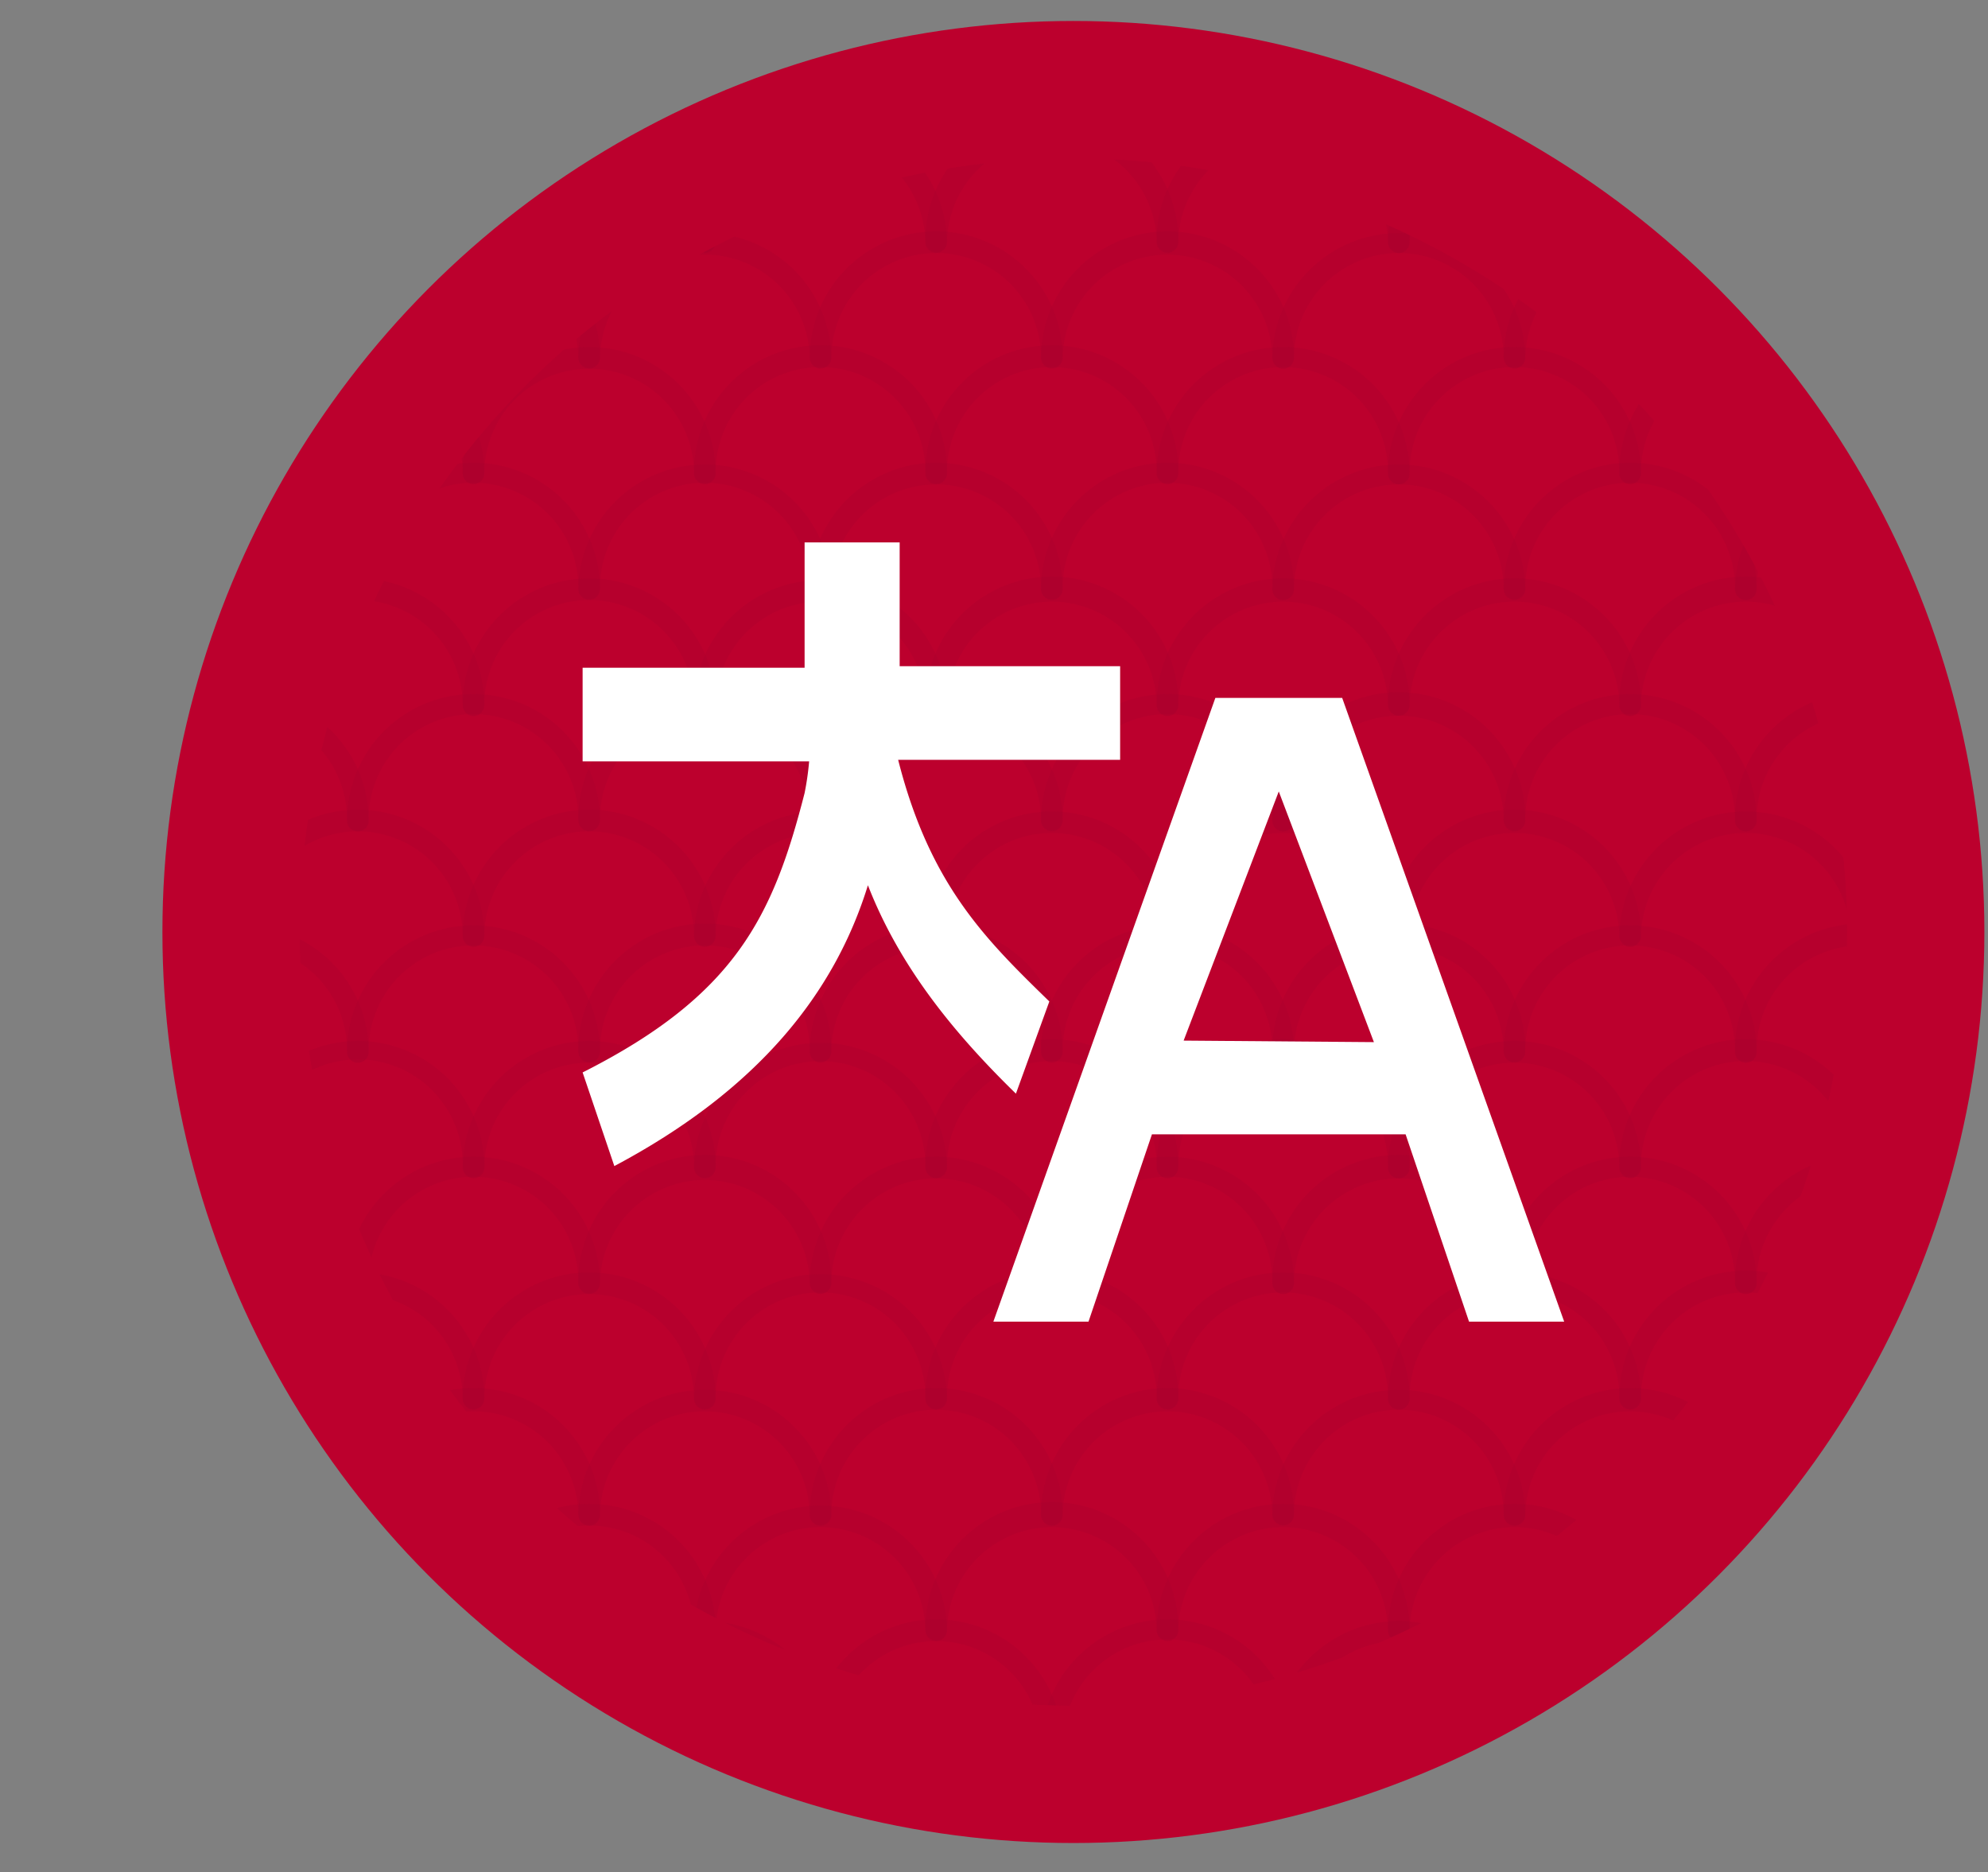 <svg xmlns="http://www.w3.org/2000/svg" xmlns:xlink="http://www.w3.org/1999/xlink" viewBox="0 0 789 743.08"><rect x="0" y="0" width="789" height="743.08" fill="#808080" stroke="none"/><defs><style>.cls-1{fill:none;}.cls-2{fill:#bc002d;}.cls-3{clip-path:url(#clip-path);}.cls-4{opacity:0.77;}.cls-5{fill:#a2002d;opacity:0.29;}.cls-6{fill:#fff;}</style><clipPath id="clip-path" transform="translate(64.46 8.32)"><circle class="cls-1" cx="361.55" cy="361.55" r="307.1"/></clipPath></defs><g id="Layer_2" data-name="Layer 2"><g id="Layer_1-2" data-name="Layer 1"><circle class="cls-2" cx="426.01" cy="369.87" r="361.55"/><g class="cls-3"><g class="cls-4"><path class="cls-5" d="M123.47,183.91a4.3,4.3,0,0,1-4.31-4.3,41.6,41.6,0,1,0-83.2,0,4.31,4.31,0,0,1-8.61,0,50.21,50.21,0,1,1,100.42,0A4.3,4.3,0,0,1,123.47,183.91Z" transform="translate(64.46 8.32)"/><path class="cls-5" d="M77.56,229.82a4.3,4.3,0,0,1-4.31-4.3,41.6,41.6,0,1,0-83.19,0,4.3,4.3,0,0,1-4.31,4.3,4.3,4.3,0,0,1-4.3-4.3,50.21,50.21,0,1,1,100.42,0A4.3,4.3,0,0,1,77.56,229.82Z" transform="translate(64.46 8.32)"/><path class="cls-5" d="M169.37,229.82a4.3,4.3,0,0,1-4.31-4.3,41.6,41.6,0,1,0-83.19,0,4.31,4.31,0,0,1-8.62,0,50.21,50.21,0,1,1,100.42,0A4.3,4.3,0,0,1,169.37,229.82Z" transform="translate(64.46 8.32)"/><path class="cls-5" d="M31.65,275.72a4.3,4.3,0,0,1-4.3-4.31,41.64,41.64,0,0,0-41.6-41.59,41.64,41.64,0,0,0-41.6,41.59,4.3,4.3,0,0,1-4.3,4.31,4.3,4.3,0,0,1-4.31-4.31A50.27,50.27,0,0,1-14.25,221.2,50.27,50.27,0,0,1,36,271.41,4.3,4.3,0,0,1,31.65,275.72Z" transform="translate(64.46 8.32)"/><path class="cls-5" d="M123.47,275.72a4.3,4.3,0,0,1-4.31-4.31,41.6,41.6,0,0,0-83.2,0,4.31,4.31,0,1,1-8.61,0,50.21,50.21,0,1,1,100.42,0A4.3,4.3,0,0,1,123.47,275.72Z" transform="translate(64.46 8.32)"/><path class="cls-5" d="M215.28,275.72a4.3,4.3,0,0,1-4.31-4.31,41.6,41.6,0,0,0-83.2,0,4.31,4.31,0,1,1-8.61,0,50.21,50.21,0,0,1,100.42,0A4.3,4.3,0,0,1,215.28,275.72Z" transform="translate(64.46 8.32)"/><path class="cls-5" d="M77.56,321.63a4.31,4.31,0,0,1-4.31-4.3,41.6,41.6,0,1,0-83.19,0,4.31,4.31,0,0,1-4.31,4.3,4.31,4.31,0,0,1-4.3-4.3,50.21,50.21,0,1,1,100.42,0A4.31,4.31,0,0,1,77.56,321.63Z" transform="translate(64.46 8.32)"/><path class="cls-5" d="M169.37,321.63a4.31,4.31,0,0,1-4.31-4.3,41.6,41.6,0,1,0-83.19,0,4.31,4.31,0,0,1-8.62,0,50.21,50.21,0,1,1,100.42,0A4.31,4.31,0,0,1,169.37,321.63Z" transform="translate(64.46 8.32)"/><path class="cls-5" d="M261.18,321.63a4.3,4.3,0,0,1-4.3-4.3,41.61,41.61,0,1,0-83.21,0,4.31,4.31,0,0,1-8.61,0,50.22,50.22,0,1,1,100.43,0A4.31,4.31,0,0,1,261.18,321.63Z" transform="translate(64.46 8.32)"/><path class="cls-5" d="M31.65,367.5a4.3,4.3,0,0,1-4.3-4.3,41.63,41.63,0,0,0-41.6-41.57,41.63,41.63,0,0,0-41.6,41.57,4.3,4.3,0,0,1-4.3,4.3,4.3,4.3,0,0,1-4.31-4.3A50.26,50.26,0,0,1-14.25,313,50.26,50.26,0,0,1,36,363.2,4.3,4.3,0,0,1,31.65,367.5Z" transform="translate(64.46 8.32)"/><path class="cls-5" d="M123.47,367.5a4.3,4.3,0,0,1-4.31-4.3,41.6,41.6,0,0,0-83.2,0,4.31,4.31,0,0,1-8.61,0,50.21,50.21,0,0,1,100.42,0A4.3,4.3,0,0,1,123.47,367.5Z" transform="translate(64.46 8.32)"/><path class="cls-5" d="M215.28,367.5a4.3,4.3,0,0,1-4.31-4.3,41.6,41.6,0,0,0-83.2,0,4.31,4.31,0,0,1-8.61,0,50.21,50.21,0,0,1,100.42,0A4.3,4.3,0,0,1,215.28,367.5Z" transform="translate(64.46 8.32)"/><path class="cls-5" d="M307.09,367.5a4.3,4.3,0,0,1-4.3-4.3,41.61,41.61,0,0,0-83.21,0,4.31,4.31,0,0,1-8.61,0,50.22,50.22,0,0,1,100.43,0A4.3,4.3,0,0,1,307.09,367.5Z" transform="translate(64.46 8.32)"/><path class="cls-5" d="M77.56,413.43a4.3,4.3,0,0,1-4.31-4.3,41.6,41.6,0,1,0-83.19,0,4.3,4.3,0,0,1-4.31,4.3,4.3,4.3,0,0,1-4.3-4.3,50.21,50.21,0,1,1,100.42,0A4.3,4.3,0,0,1,77.56,413.43Z" transform="translate(64.46 8.32)"/><path class="cls-5" d="M169.37,413.43a4.3,4.3,0,0,1-4.31-4.3,41.6,41.6,0,1,0-83.19,0,4.31,4.31,0,0,1-8.62,0,50.21,50.21,0,1,1,100.42,0A4.3,4.3,0,0,1,169.37,413.43Z" transform="translate(64.46 8.32)"/><path class="cls-5" d="M261.18,413.43a4.29,4.29,0,0,1-4.3-4.3,41.61,41.61,0,1,0-83.21,0,4.31,4.31,0,0,1-8.61,0,50.22,50.22,0,1,1,100.43,0A4.3,4.3,0,0,1,261.18,413.43Z" transform="translate(64.46 8.32)"/><path class="cls-5" d="M353,413.43a4.3,4.3,0,0,1-4.3-4.3,41.6,41.6,0,1,0-83.2,0,4.31,4.31,0,0,1-8.61,0,50.21,50.21,0,1,1,100.42,0A4.3,4.3,0,0,1,353,413.43Z" transform="translate(64.46 8.32)"/><path class="cls-5" d="M31.65,459.34a4.3,4.3,0,0,1-4.3-4.3,41.64,41.64,0,0,0-41.6-41.61A41.64,41.64,0,0,0-55.85,455a4.3,4.3,0,0,1-4.3,4.3,4.3,4.3,0,0,1-4.31-4.3,50.26,50.26,0,0,1,50.21-50.21A50.26,50.26,0,0,1,36,455,4.3,4.3,0,0,1,31.65,459.34Z" transform="translate(64.46 8.32)"/><path class="cls-5" d="M123.47,459.34a4.3,4.3,0,0,1-4.31-4.3A41.6,41.6,0,1,0,36,455a4.31,4.31,0,0,1-8.61,0,50.21,50.21,0,1,1,100.42,0A4.3,4.3,0,0,1,123.47,459.34Z" transform="translate(64.46 8.32)"/><path class="cls-5" d="M215.28,459.34A4.3,4.3,0,0,1,211,455a41.6,41.6,0,1,0-83.2,0,4.31,4.31,0,0,1-8.61,0,50.21,50.21,0,1,1,100.42,0A4.3,4.3,0,0,1,215.28,459.34Z" transform="translate(64.46 8.32)"/><path class="cls-5" d="M307.09,459.34a4.3,4.3,0,0,1-4.3-4.3,41.61,41.61,0,1,0-83.21,0,4.31,4.31,0,0,1-8.61,0,50.22,50.22,0,0,1,100.43,0A4.3,4.3,0,0,1,307.09,459.34Z" transform="translate(64.46 8.32)"/><path class="cls-5" d="M398.9,459.34a4.3,4.3,0,0,1-4.31-4.3,41.6,41.6,0,1,0-83.19,0,4.31,4.31,0,0,1-8.61,0,50.21,50.21,0,1,1,100.41,0A4.3,4.3,0,0,1,398.9,459.34Z" transform="translate(64.46 8.32)"/><path class="cls-5" d="M77.56,505.24a4.31,4.31,0,0,1-4.31-4.3,41.6,41.6,0,1,0-83.19,0,4.31,4.31,0,0,1-4.31,4.3,4.31,4.31,0,0,1-4.3-4.3,50.21,50.21,0,1,1,100.42,0A4.31,4.31,0,0,1,77.56,505.24Z" transform="translate(64.46 8.32)"/><path class="cls-5" d="M169.37,505.24a4.31,4.31,0,0,1-4.31-4.3,41.6,41.6,0,1,0-83.19,0,4.31,4.31,0,0,1-8.62,0,50.21,50.21,0,1,1,100.42,0A4.31,4.31,0,0,1,169.37,505.24Z" transform="translate(64.46 8.32)"/><path class="cls-5" d="M261.18,505.24a4.3,4.3,0,0,1-4.3-4.3,41.61,41.61,0,0,0-83.21,0,4.31,4.31,0,0,1-8.61,0,50.22,50.22,0,1,1,100.43,0A4.31,4.31,0,0,1,261.18,505.24Z" transform="translate(64.46 8.32)"/><path class="cls-5" d="M353,505.24a4.31,4.31,0,0,1-4.3-4.3,41.6,41.6,0,0,0-83.2,0,4.31,4.31,0,0,1-8.61,0,50.21,50.21,0,1,1,100.42,0A4.31,4.31,0,0,1,353,505.24Z" transform="translate(64.46 8.32)"/><path class="cls-5" d="M444.8,505.24a4.31,4.31,0,0,1-4.31-4.3,41.6,41.6,0,1,0-83.19,0,4.31,4.31,0,0,1-8.61,0,50.21,50.21,0,1,1,100.42,0A4.31,4.31,0,0,1,444.8,505.24Z" transform="translate(64.46 8.32)"/><path class="cls-5" d="M123.47,551.15a4.31,4.31,0,0,1-4.31-4.3,41.6,41.6,0,1,0-83.2,0,4.31,4.31,0,0,1-8.61,0,50.21,50.21,0,1,1,100.42,0A4.31,4.31,0,0,1,123.47,551.15Z" transform="translate(64.46 8.32)"/><path class="cls-5" d="M215.28,551.15a4.31,4.31,0,0,1-4.31-4.3,41.6,41.6,0,1,0-83.2,0,4.31,4.31,0,0,1-8.61,0,50.21,50.21,0,0,1,100.42,0A4.31,4.31,0,0,1,215.28,551.15Z" transform="translate(64.46 8.32)"/><path class="cls-5" d="M307.09,551.15a4.31,4.31,0,0,1-4.3-4.3,41.61,41.61,0,1,0-83.21,0,4.31,4.31,0,0,1-8.61,0,50.22,50.22,0,0,1,100.43,0A4.31,4.31,0,0,1,307.09,551.15Z" transform="translate(64.46 8.32)"/><path class="cls-5" d="M398.9,551.15a4.31,4.31,0,0,1-4.31-4.3,41.6,41.6,0,1,0-83.19,0,4.31,4.31,0,0,1-8.61,0,50.21,50.21,0,1,1,100.41,0A4.31,4.31,0,0,1,398.9,551.15Z" transform="translate(64.46 8.32)"/><path class="cls-5" d="M490.7,551.15a4.31,4.31,0,0,1-4.31-4.3,41.6,41.6,0,1,0-83.19,0,4.31,4.31,0,0,1-8.61,0,50.21,50.21,0,1,1,100.42,0A4.31,4.31,0,0,1,490.7,551.15Z" transform="translate(64.46 8.32)"/><path class="cls-5" d="M77.56,597.06a4.31,4.31,0,0,1-4.31-4.32,41.6,41.6,0,0,0-83.19,0,4.31,4.31,0,0,1-4.31,4.32,4.3,4.3,0,0,1-4.3-4.32,50.21,50.21,0,1,1,100.42,0A4.31,4.31,0,0,1,77.56,597.06Z" transform="translate(64.46 8.32)"/><path class="cls-5" d="M169.37,597.06a4.31,4.31,0,0,1-4.31-4.32,41.6,41.6,0,0,0-83.19,0,4.31,4.31,0,1,1-8.62,0,50.21,50.21,0,1,1,100.42,0A4.3,4.3,0,0,1,169.37,597.06Z" transform="translate(64.46 8.32)"/><path class="cls-5" d="M261.18,597.06a4.3,4.3,0,0,1-4.3-4.32,41.61,41.61,0,0,0-83.21,0,4.31,4.31,0,1,1-8.61,0,50.22,50.22,0,0,1,100.43,0A4.31,4.31,0,0,1,261.18,597.06Z" transform="translate(64.46 8.32)"/><path class="cls-5" d="M353,597.06a4.3,4.3,0,0,1-4.3-4.32,41.6,41.6,0,0,0-83.2,0,4.31,4.31,0,1,1-8.61,0,50.21,50.21,0,0,1,100.42,0A4.31,4.31,0,0,1,353,597.06Z" transform="translate(64.46 8.32)"/><path class="cls-5" d="M444.8,597.06a4.31,4.31,0,0,1-4.31-4.32,41.6,41.6,0,0,0-83.19,0,4.31,4.31,0,1,1-8.61,0,50.21,50.21,0,0,1,100.42,0A4.31,4.31,0,0,1,444.8,597.06Z" transform="translate(64.46 8.32)"/><path class="cls-5" d="M536.62,597.06a4.31,4.31,0,0,1-4.31-4.32,41.6,41.6,0,0,0-83.2,0,4.31,4.31,0,1,1-8.62,0,50.22,50.22,0,0,1,100.43,0A4.3,4.3,0,0,1,536.62,597.06Z" transform="translate(64.46 8.32)"/><path class="cls-5" d="M123.47,643a4.3,4.3,0,0,1-4.31-4.3,41.6,41.6,0,0,0-83.2,0,4.31,4.31,0,0,1-8.61,0,50.21,50.21,0,0,1,100.42,0A4.3,4.3,0,0,1,123.47,643Z" transform="translate(64.46 8.32)"/><path class="cls-5" d="M215.28,643a4.3,4.3,0,0,1-4.31-4.3,41.6,41.6,0,0,0-83.2,0,4.31,4.31,0,0,1-8.61,0,50.21,50.21,0,0,1,100.42,0A4.3,4.3,0,0,1,215.28,643Z" transform="translate(64.46 8.32)"/><path class="cls-5" d="M307.09,643a4.3,4.3,0,0,1-4.3-4.3,41.61,41.61,0,0,0-83.21,0,4.31,4.31,0,0,1-8.61,0,50.22,50.22,0,0,1,100.43,0A4.3,4.3,0,0,1,307.09,643Z" transform="translate(64.46 8.32)"/><path class="cls-5" d="M398.9,643a4.3,4.3,0,0,1-4.31-4.3,41.6,41.6,0,0,0-83.19,0,4.31,4.31,0,0,1-8.61,0,50.21,50.21,0,1,1,100.41,0A4.3,4.3,0,0,1,398.9,643Z" transform="translate(64.46 8.32)"/><path class="cls-5" d="M490.7,643a4.31,4.31,0,0,1-4.31-4.3,41.6,41.6,0,0,0-83.19,0,4.31,4.31,0,0,1-8.61,0,50.21,50.21,0,1,1,100.42,0A4.3,4.3,0,0,1,490.7,643Z" transform="translate(64.46 8.32)"/><path class="cls-5" d="M582.52,643a4.29,4.29,0,0,1-4.3-4.3,41.61,41.61,0,0,0-83.21,0,4.31,4.31,0,0,1-8.62,0,50.22,50.22,0,0,1,100.44,0A4.3,4.3,0,0,1,582.52,643Z" transform="translate(64.46 8.32)"/><path class="cls-5" d="M169.37,688.87a4.31,4.31,0,0,1-4.31-4.32,41.6,41.6,0,1,0-83.19,0,4.31,4.31,0,1,1-8.62,0,50.21,50.21,0,0,1,100.42,0A4.31,4.31,0,0,1,169.37,688.87Z" transform="translate(64.46 8.32)"/><path class="cls-5" d="M261.18,688.87a4.3,4.3,0,0,1-4.3-4.32,41.61,41.61,0,0,0-83.21,0,4.31,4.31,0,1,1-8.61,0,50.22,50.22,0,0,1,100.43,0A4.31,4.31,0,0,1,261.18,688.87Z" transform="translate(64.46 8.32)"/><path class="cls-5" d="M353,688.87a4.31,4.31,0,0,1-4.3-4.32,41.6,41.6,0,0,0-83.2,0,4.31,4.31,0,1,1-8.61,0,50.21,50.21,0,0,1,100.42,0A4.31,4.31,0,0,1,353,688.87Z" transform="translate(64.46 8.32)"/><path class="cls-5" d="M444.8,688.87a4.32,4.32,0,0,1-4.31-4.32,41.6,41.6,0,1,0-83.19,0,4.31,4.31,0,1,1-8.61,0,50.21,50.21,0,0,1,100.42,0A4.31,4.31,0,0,1,444.8,688.87Z" transform="translate(64.46 8.32)"/><path class="cls-5" d="M536.62,688.87a4.31,4.31,0,0,1-4.31-4.32,41.6,41.6,0,1,0-83.2,0,4.31,4.31,0,1,1-8.62,0,50.22,50.22,0,0,1,100.43,0A4.31,4.31,0,0,1,536.62,688.87Z" transform="translate(64.46 8.32)"/><path class="cls-5" d="M307.09,734.76a4.31,4.31,0,0,1-4.3-4.3,41.61,41.61,0,0,0-83.21,0,4.31,4.31,0,0,1-8.61,0,50.22,50.22,0,0,1,100.43,0A4.31,4.31,0,0,1,307.09,734.76Z" transform="translate(64.46 8.32)"/><path class="cls-5" d="M398.9,734.76a4.31,4.31,0,0,1-4.31-4.3,41.6,41.6,0,0,0-83.19,0,4.31,4.31,0,0,1-8.61,0,50.21,50.21,0,1,1,100.41,0A4.31,4.31,0,0,1,398.9,734.76Z" transform="translate(64.46 8.32)"/><path class="cls-5" d="M490.7,734.76a4.31,4.31,0,0,1-4.31-4.3,41.6,41.6,0,0,0-83.19,0,4.31,4.31,0,0,1-8.61,0,50.21,50.21,0,1,1,100.42,0A4.31,4.31,0,0,1,490.7,734.76Z" transform="translate(64.46 8.32)"/><path class="cls-5" d="M261.18,46.21a4.3,4.3,0,0,1-4.3-4.32,41.61,41.61,0,0,0-83.21,0,4.31,4.31,0,1,1-8.61,0,50.22,50.22,0,0,1,100.43,0A4.31,4.31,0,0,1,261.18,46.21Z" transform="translate(64.46 8.32)"/><path class="cls-5" d="M353,46.21a4.3,4.3,0,0,1-4.3-4.32,41.6,41.6,0,0,0-83.2,0,4.31,4.31,0,1,1-8.61,0,50.21,50.21,0,0,1,100.42,0A4.31,4.31,0,0,1,353,46.21Z" transform="translate(64.46 8.32)"/><path class="cls-5" d="M444.8,46.21a4.31,4.31,0,0,1-4.31-4.32,41.6,41.6,0,0,0-83.19,0,4.31,4.31,0,1,1-8.61,0,50.21,50.21,0,0,1,100.42,0A4.31,4.31,0,0,1,444.8,46.21Z" transform="translate(64.46 8.32)"/><path class="cls-5" d="M536.62,46.21a4.31,4.31,0,0,1-4.31-4.32,41.6,41.6,0,0,0-83.2,0,4.31,4.31,0,1,1-8.62,0,50.22,50.22,0,0,1,100.43,0A4.3,4.3,0,0,1,536.62,46.21Z" transform="translate(64.46 8.32)"/><path class="cls-5" d="M215.28,92.1A4.3,4.3,0,0,1,211,87.8a41.6,41.6,0,0,0-83.2,0,4.31,4.31,0,0,1-8.61,0,50.21,50.21,0,0,1,100.42,0A4.3,4.3,0,0,1,215.28,92.1Z" transform="translate(64.46 8.32)"/><path class="cls-5" d="M307.09,92.1a4.3,4.3,0,0,1-4.3-4.3,41.61,41.61,0,0,0-83.21,0,4.31,4.31,0,0,1-8.61,0,50.22,50.22,0,0,1,100.43,0A4.3,4.3,0,0,1,307.09,92.1Z" transform="translate(64.46 8.32)"/><path class="cls-5" d="M398.9,92.1a4.3,4.3,0,0,1-4.31-4.3,41.6,41.6,0,0,0-83.19,0,4.31,4.31,0,0,1-8.61,0,50.21,50.21,0,1,1,100.41,0A4.3,4.3,0,0,1,398.9,92.1Z" transform="translate(64.46 8.32)"/><path class="cls-5" d="M490.7,92.1a4.31,4.31,0,0,1-4.31-4.3,41.6,41.6,0,0,0-83.19,0,4.31,4.31,0,0,1-8.61,0A50.21,50.21,0,1,1,495,87.8,4.3,4.3,0,0,1,490.7,92.1Z" transform="translate(64.46 8.32)"/><path class="cls-5" d="M582.52,92.1a4.29,4.29,0,0,1-4.3-4.3,41.61,41.61,0,0,0-83.21,0,4.31,4.31,0,0,1-8.62,0,50.22,50.22,0,0,1,100.44,0A4.3,4.3,0,0,1,582.52,92.1Z" transform="translate(64.46 8.32)"/><path class="cls-5" d="M169.37,138a4.3,4.3,0,0,1-4.31-4.3,41.6,41.6,0,0,0-83.19,0,4.31,4.31,0,0,1-8.62,0,50.21,50.21,0,0,1,100.42,0A4.29,4.29,0,0,1,169.37,138Z" transform="translate(64.46 8.32)"/><path class="cls-5" d="M261.18,138a4.29,4.29,0,0,1-4.3-4.3,41.61,41.61,0,0,0-83.21,0,4.31,4.31,0,0,1-8.61,0,50.22,50.22,0,0,1,100.43,0A4.3,4.3,0,0,1,261.18,138Z" transform="translate(64.46 8.32)"/><path class="cls-5" d="M353,138a4.29,4.29,0,0,1-4.3-4.3,41.6,41.6,0,0,0-83.2,0,4.31,4.31,0,0,1-8.61,0,50.21,50.21,0,0,1,100.42,0A4.3,4.3,0,0,1,353,138Z" transform="translate(64.46 8.32)"/><path class="cls-5" d="M444.8,138a4.3,4.3,0,0,1-4.31-4.3,41.6,41.6,0,0,0-83.19,0,4.31,4.31,0,0,1-8.61,0,50.21,50.21,0,0,1,100.42,0A4.3,4.3,0,0,1,444.8,138Z" transform="translate(64.46 8.32)"/><path class="cls-5" d="M536.62,138a4.3,4.3,0,0,1-4.31-4.3,41.6,41.6,0,0,0-83.2,0,4.31,4.31,0,0,1-8.62,0,50.22,50.22,0,0,1,100.43,0A4.29,4.29,0,0,1,536.62,138Z" transform="translate(64.46 8.32)"/><path class="cls-5" d="M628.42,138a4.3,4.3,0,0,1-4.31-4.3,41.6,41.6,0,0,0-83.19,0,4.31,4.31,0,0,1-8.61,0,50.21,50.21,0,0,1,100.42,0A4.3,4.3,0,0,1,628.42,138Z" transform="translate(64.46 8.32)"/><path class="cls-5" d="M215.28,183.91a4.3,4.3,0,0,1-4.31-4.3,41.6,41.6,0,1,0-83.2,0,4.31,4.31,0,0,1-8.61,0,50.21,50.21,0,1,1,100.42,0A4.3,4.3,0,0,1,215.28,183.91Z" transform="translate(64.46 8.32)"/><path class="cls-5" d="M307.09,183.91a4.3,4.3,0,0,1-4.3-4.3,41.61,41.61,0,1,0-83.21,0,4.31,4.31,0,0,1-8.61,0,50.22,50.22,0,1,1,100.43,0A4.3,4.3,0,0,1,307.09,183.91Z" transform="translate(64.46 8.32)"/><path class="cls-5" d="M398.9,183.91a4.3,4.3,0,0,1-4.31-4.3,41.6,41.6,0,1,0-83.19,0,4.31,4.31,0,0,1-8.61,0,50.21,50.21,0,1,1,100.41,0A4.3,4.3,0,0,1,398.9,183.91Z" transform="translate(64.46 8.32)"/><path class="cls-5" d="M490.7,183.91a4.31,4.31,0,0,1-4.31-4.3,41.6,41.6,0,1,0-83.19,0,4.31,4.31,0,0,1-8.61,0,50.21,50.21,0,1,1,100.42,0A4.3,4.3,0,0,1,490.7,183.91Z" transform="translate(64.46 8.32)"/><path class="cls-5" d="M582.52,183.91a4.29,4.29,0,0,1-4.3-4.3,41.61,41.61,0,1,0-83.21,0,4.31,4.31,0,0,1-8.62,0,50.22,50.22,0,1,1,100.44,0A4.3,4.3,0,0,1,582.52,183.91Z" transform="translate(64.46 8.32)"/><path class="cls-5" d="M674.33,183.91a4.3,4.3,0,0,1-4.31-4.3,41.6,41.6,0,1,0-83.19,0,4.31,4.31,0,0,1-8.61,0,50.21,50.21,0,1,1,100.41,0A4.3,4.3,0,0,1,674.33,183.91Z" transform="translate(64.46 8.32)"/><path class="cls-5" d="M261.18,229.82a4.29,4.29,0,0,1-4.3-4.3,41.61,41.61,0,1,0-83.21,0,4.31,4.31,0,0,1-8.61,0,50.22,50.22,0,0,1,100.43,0A4.3,4.3,0,0,1,261.18,229.82Z" transform="translate(64.46 8.32)"/><path class="cls-5" d="M353,229.82a4.3,4.3,0,0,1-4.3-4.3,41.6,41.6,0,1,0-83.2,0,4.31,4.31,0,0,1-8.61,0,50.21,50.21,0,0,1,100.42,0A4.3,4.3,0,0,1,353,229.82Z" transform="translate(64.46 8.32)"/><path class="cls-5" d="M444.8,229.82a4.31,4.31,0,0,1-4.31-4.3,41.6,41.6,0,1,0-83.19,0,4.31,4.31,0,0,1-8.61,0,50.21,50.21,0,0,1,100.42,0A4.3,4.3,0,0,1,444.8,229.82Z" transform="translate(64.46 8.32)"/><path class="cls-5" d="M536.62,229.82a4.3,4.3,0,0,1-4.31-4.3,41.6,41.6,0,1,0-83.2,0,4.31,4.31,0,0,1-8.62,0,50.22,50.22,0,0,1,100.43,0A4.3,4.3,0,0,1,536.62,229.82Z" transform="translate(64.46 8.32)"/><path class="cls-5" d="M628.42,229.82a4.3,4.3,0,0,1-4.31-4.3,41.6,41.6,0,1,0-83.19,0,4.31,4.31,0,0,1-8.61,0,50.21,50.21,0,0,1,100.42,0A4.31,4.31,0,0,1,628.42,229.82Z" transform="translate(64.46 8.32)"/><path class="cls-5" d="M720.22,229.82a4.29,4.29,0,0,1-4.3-4.3,41.6,41.6,0,1,0-83.19,0,4.31,4.31,0,0,1-8.62,0,50.22,50.22,0,0,1,100.43,0A4.3,4.3,0,0,1,720.22,229.82Z" transform="translate(64.46 8.32)"/><path class="cls-5" d="M307.09,275.72a4.3,4.3,0,0,1-4.3-4.31,41.61,41.61,0,0,0-83.21,0,4.31,4.31,0,1,1-8.61,0,50.22,50.22,0,0,1,100.43,0A4.3,4.3,0,0,1,307.09,275.72Z" transform="translate(64.46 8.32)"/><path class="cls-5" d="M398.9,275.72a4.3,4.3,0,0,1-4.31-4.31,41.6,41.6,0,0,0-83.19,0,4.31,4.31,0,1,1-8.61,0,50.21,50.21,0,1,1,100.41,0A4.3,4.3,0,0,1,398.9,275.72Z" transform="translate(64.46 8.32)"/><path class="cls-5" d="M490.7,275.72a4.3,4.3,0,0,1-4.31-4.31,41.6,41.6,0,0,0-83.19,0,4.31,4.31,0,1,1-8.61,0,50.21,50.21,0,1,1,100.42,0A4.3,4.3,0,0,1,490.7,275.72Z" transform="translate(64.46 8.32)"/><path class="cls-5" d="M582.52,275.72a4.29,4.29,0,0,1-4.3-4.31,41.61,41.61,0,0,0-83.21,0,4.31,4.31,0,0,1-8.62,0,50.22,50.22,0,0,1,100.44,0A4.3,4.3,0,0,1,582.52,275.72Z" transform="translate(64.46 8.32)"/><path class="cls-5" d="M674.33,275.72a4.3,4.3,0,0,1-4.31-4.31,41.6,41.6,0,0,0-83.19,0,4.31,4.31,0,1,1-8.61,0,50.21,50.21,0,1,1,100.41,0A4.3,4.3,0,0,1,674.33,275.72Z" transform="translate(64.46 8.32)"/><path class="cls-5" d="M353,321.63a4.31,4.31,0,0,1-4.3-4.3,41.6,41.6,0,1,0-83.2,0,4.31,4.31,0,0,1-8.61,0,50.21,50.21,0,1,1,100.42,0A4.31,4.31,0,0,1,353,321.63Z" transform="translate(64.46 8.32)"/><path class="cls-5" d="M444.8,321.63a4.31,4.31,0,0,1-4.31-4.3,41.6,41.6,0,1,0-83.19,0,4.31,4.31,0,0,1-8.61,0,50.21,50.21,0,1,1,100.42,0A4.31,4.31,0,0,1,444.8,321.63Z" transform="translate(64.46 8.32)"/><path class="cls-5" d="M536.62,321.63a4.31,4.31,0,0,1-4.31-4.3,41.6,41.6,0,1,0-83.2,0,4.31,4.31,0,0,1-8.62,0,50.22,50.22,0,1,1,100.43,0A4.31,4.31,0,0,1,536.62,321.63Z" transform="translate(64.46 8.32)"/><path class="cls-5" d="M628.42,321.63a4.31,4.31,0,0,1-4.31-4.3,41.6,41.6,0,1,0-83.19,0,4.31,4.31,0,0,1-8.61,0,50.21,50.21,0,1,1,100.42,0A4.31,4.31,0,0,1,628.42,321.63Z" transform="translate(64.46 8.32)"/><path class="cls-5" d="M720.22,321.63a4.3,4.3,0,0,1-4.3-4.3,41.6,41.6,0,1,0-83.19,0,4.31,4.31,0,0,1-8.62,0,50.22,50.22,0,1,1,100.43,0A4.31,4.31,0,0,1,720.22,321.63Z" transform="translate(64.46 8.32)"/><path class="cls-5" d="M398.9,367.5a4.3,4.3,0,0,1-4.31-4.3,41.6,41.6,0,0,0-83.19,0,4.31,4.31,0,0,1-8.61,0,50.21,50.21,0,0,1,100.41,0A4.3,4.3,0,0,1,398.9,367.5Z" transform="translate(64.46 8.32)"/><path class="cls-5" d="M490.7,367.5a4.31,4.31,0,0,1-4.31-4.3,41.6,41.6,0,0,0-83.19,0,4.31,4.31,0,0,1-8.61,0,50.21,50.21,0,0,1,100.42,0A4.3,4.3,0,0,1,490.7,367.5Z" transform="translate(64.46 8.32)"/><path class="cls-5" d="M582.52,367.5a4.29,4.29,0,0,1-4.3-4.3,41.61,41.61,0,0,0-83.21,0,4.31,4.31,0,0,1-8.62,0,50.22,50.22,0,0,1,100.44,0A4.3,4.3,0,0,1,582.52,367.5Z" transform="translate(64.46 8.32)"/><path class="cls-5" d="M674.33,367.5a4.3,4.3,0,0,1-4.31-4.3,41.6,41.6,0,0,0-83.19,0,4.31,4.31,0,0,1-8.61,0,50.21,50.21,0,0,1,100.41,0A4.3,4.3,0,0,1,674.33,367.5Z" transform="translate(64.46 8.32)"/><path class="cls-5" d="M444.8,413.43a4.31,4.31,0,0,1-4.31-4.3,41.6,41.6,0,1,0-83.19,0,4.31,4.31,0,0,1-8.61,0,50.21,50.21,0,1,1,100.42,0A4.3,4.3,0,0,1,444.8,413.43Z" transform="translate(64.46 8.32)"/><path class="cls-5" d="M536.62,413.43a4.3,4.3,0,0,1-4.31-4.3,41.6,41.6,0,1,0-83.2,0,4.31,4.31,0,0,1-8.62,0,50.22,50.22,0,1,1,100.43,0A4.3,4.3,0,0,1,536.62,413.43Z" transform="translate(64.46 8.32)"/><path class="cls-5" d="M628.42,413.43a4.3,4.3,0,0,1-4.31-4.3,41.6,41.6,0,1,0-83.19,0,4.31,4.31,0,0,1-8.61,0,50.21,50.21,0,1,1,100.42,0A4.31,4.31,0,0,1,628.42,413.43Z" transform="translate(64.46 8.32)"/><path class="cls-5" d="M720.22,413.43a4.29,4.29,0,0,1-4.3-4.3,41.6,41.6,0,1,0-83.19,0,4.31,4.31,0,0,1-8.62,0,50.22,50.22,0,1,1,100.43,0A4.3,4.3,0,0,1,720.22,413.43Z" transform="translate(64.46 8.32)"/><path class="cls-5" d="M490.7,459.34a4.31,4.31,0,0,1-4.31-4.3,41.6,41.6,0,1,0-83.19,0,4.31,4.31,0,0,1-8.61,0A50.21,50.21,0,1,1,495,455,4.3,4.3,0,0,1,490.7,459.34Z" transform="translate(64.46 8.32)"/><path class="cls-5" d="M582.52,459.34a4.29,4.29,0,0,1-4.3-4.3A41.61,41.61,0,1,0,495,455a4.31,4.31,0,0,1-8.62,0,50.22,50.22,0,0,1,100.44,0A4.3,4.3,0,0,1,582.52,459.34Z" transform="translate(64.46 8.32)"/><path class="cls-5" d="M674.33,459.34A4.3,4.3,0,0,1,670,455a41.6,41.6,0,1,0-83.19,0,4.31,4.31,0,0,1-8.61,0,50.21,50.21,0,1,1,100.41,0A4.3,4.3,0,0,1,674.33,459.34Z" transform="translate(64.46 8.32)"/><path class="cls-5" d="M536.62,505.24a4.31,4.31,0,0,1-4.31-4.3,41.6,41.6,0,1,0-83.2,0,4.31,4.31,0,0,1-8.62,0,50.22,50.22,0,1,1,100.43,0A4.31,4.31,0,0,1,536.62,505.24Z" transform="translate(64.46 8.32)"/><path class="cls-5" d="M628.42,505.24a4.31,4.31,0,0,1-4.31-4.3,41.6,41.6,0,1,0-83.19,0,4.31,4.31,0,0,1-8.61,0,50.21,50.21,0,1,1,100.42,0A4.31,4.31,0,0,1,628.42,505.24Z" transform="translate(64.46 8.32)"/><path class="cls-5" d="M720.22,505.24a4.3,4.3,0,0,1-4.3-4.3,41.6,41.6,0,1,0-83.19,0,4.31,4.31,0,0,1-8.62,0,50.22,50.22,0,1,1,100.43,0A4.31,4.31,0,0,1,720.22,505.24Z" transform="translate(64.46 8.32)"/><path class="cls-5" d="M582.52,551.15a4.3,4.3,0,0,1-4.3-4.3,41.61,41.61,0,1,0-83.21,0,4.31,4.31,0,0,1-8.62,0,50.22,50.22,0,0,1,100.44,0A4.31,4.31,0,0,1,582.52,551.15Z" transform="translate(64.46 8.32)"/><path class="cls-5" d="M674.33,551.15a4.31,4.31,0,0,1-4.31-4.3,41.6,41.6,0,1,0-83.19,0,4.31,4.31,0,0,1-8.61,0,50.21,50.21,0,1,1,100.41,0A4.31,4.31,0,0,1,674.33,551.15Z" transform="translate(64.46 8.32)"/><path class="cls-5" d="M628.42,597.06a4.31,4.31,0,0,1-4.31-4.32,41.6,41.6,0,0,0-83.19,0,4.31,4.31,0,1,1-8.61,0,50.21,50.21,0,0,1,100.42,0A4.31,4.31,0,0,1,628.42,597.06Z" transform="translate(64.46 8.32)"/></g></g><path class="cls-6" d="M352,389.12C326.79,364.55,304.62,343,292,293.23h88.1V256.07h-87.5V206.93H254.87v49.74h-88.1v37.16h89.9a113.54,113.54,0,0,1-1.8,12.58c-12.58,49.15-27.57,80.31-88.1,110.88l12.59,37.16C236.89,423.88,266.86,385.52,280,343c12.59,32.37,34.17,58.74,58.74,82.71L352,389.12Z" transform="translate(64.46 8.32)"/><path class="cls-6" d="M468.23,268.66H417.89l-88.1,247.52h37.76l25.17-74.32H493.4l25.17,74.32h37.76Zm-62.93,136,37.76-98.88,37.76,99.48-75.52-.6Z" transform="translate(64.46 8.32)"/></g></g></svg>